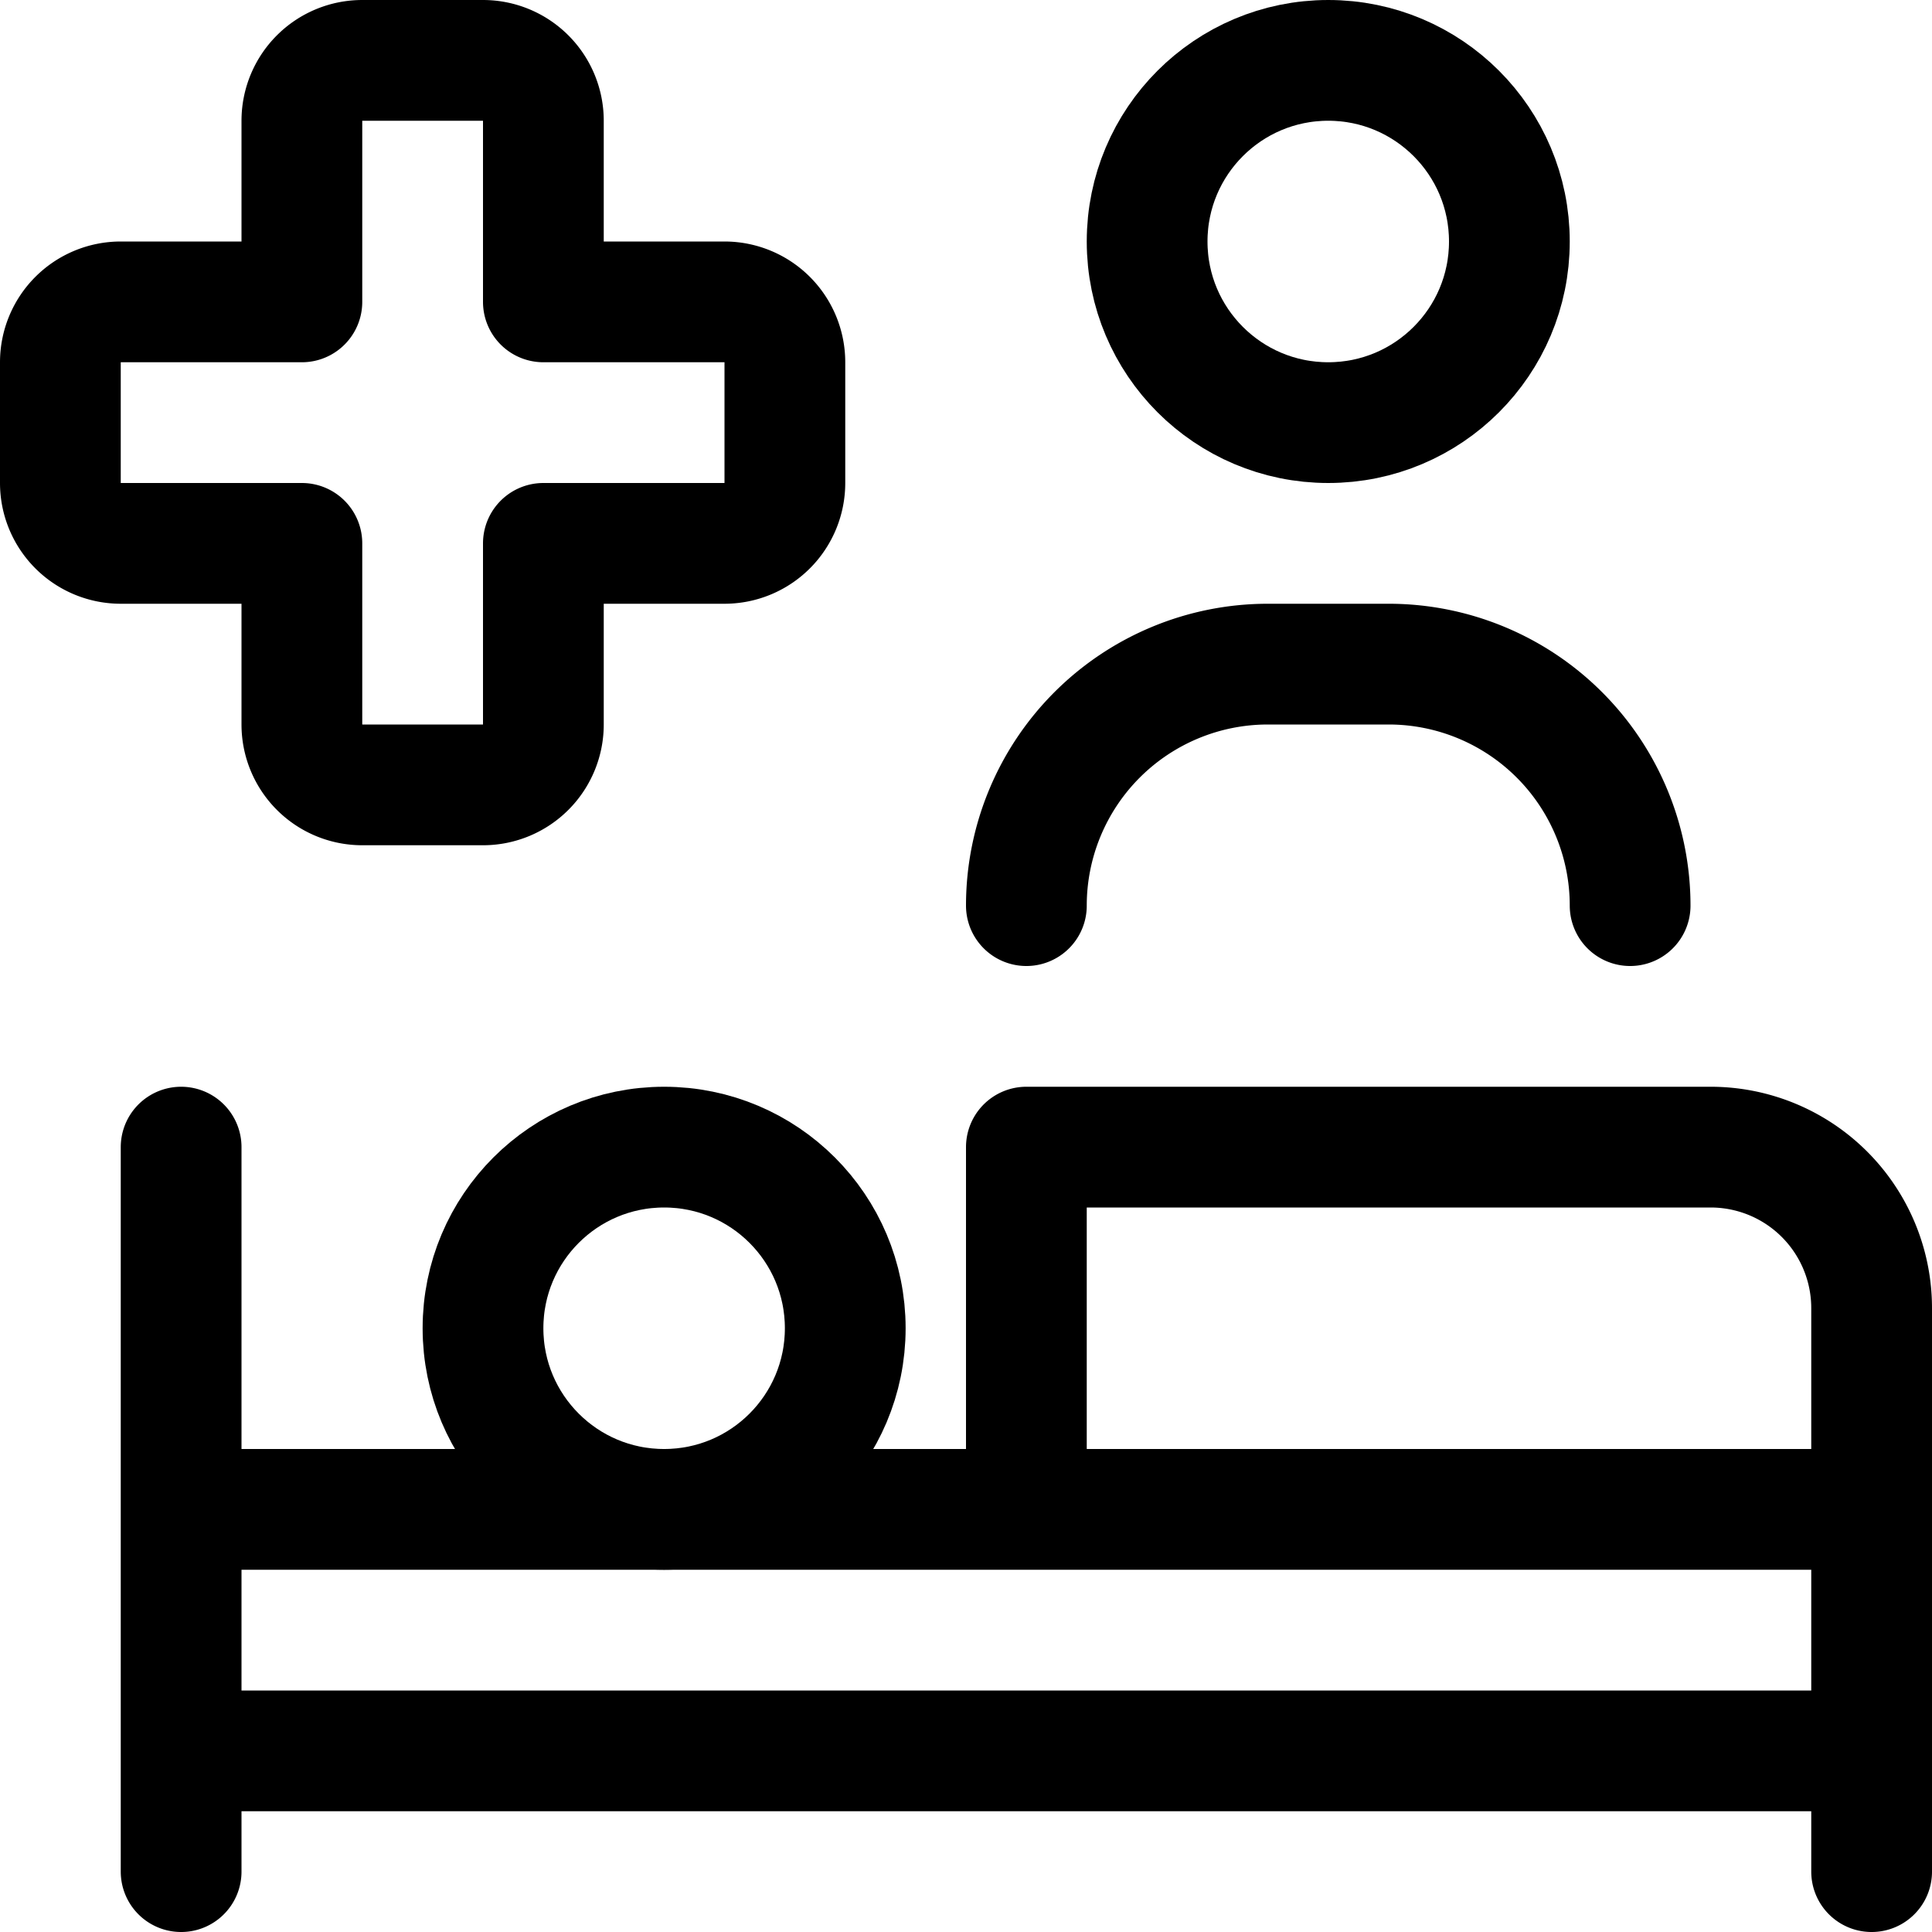 <svg xmlns="http://www.w3.org/2000/svg" id="Regular" width="24" height="24" viewBox="0 0 24 24"><defs><style>.cls-1{fill:none;stroke:#000;stroke-linecap:round;stroke-linejoin:round;stroke-width:1.5px}</style></defs><circle cx="16.5" cy="3" r="2.25" class="cls-1"/><circle cx="8.25" cy="16.5" r="2.25" class="cls-1"/><path d="M12.75 14.25h8.5a2 2 0 0 1 2 2v2.5h-10.5zm-10.5 4.5h21v3h-21zm0 4.5v-9m21 9v-1.5m-10.5-10.5a3 3 0 0 1 3-3h1.5a3 3 0 0 1 3 3M9 3.75H6.75V1.5A.75.75 0 0 0 6 .75H4.5a.75.75 0 0 0-.75.75v2.25H1.5a.75.75 0 0 0-.75.75V6a.75.75 0 0 0 .75.75h2.25V9a.75.75 0 0 0 .75.75H6A.75.75 0 0 0 6.75 9V6.75H9A.75.75 0 0 0 9.75 6V4.5A.75.75 0 0 0 9 3.75" class="cls-1"/></svg>